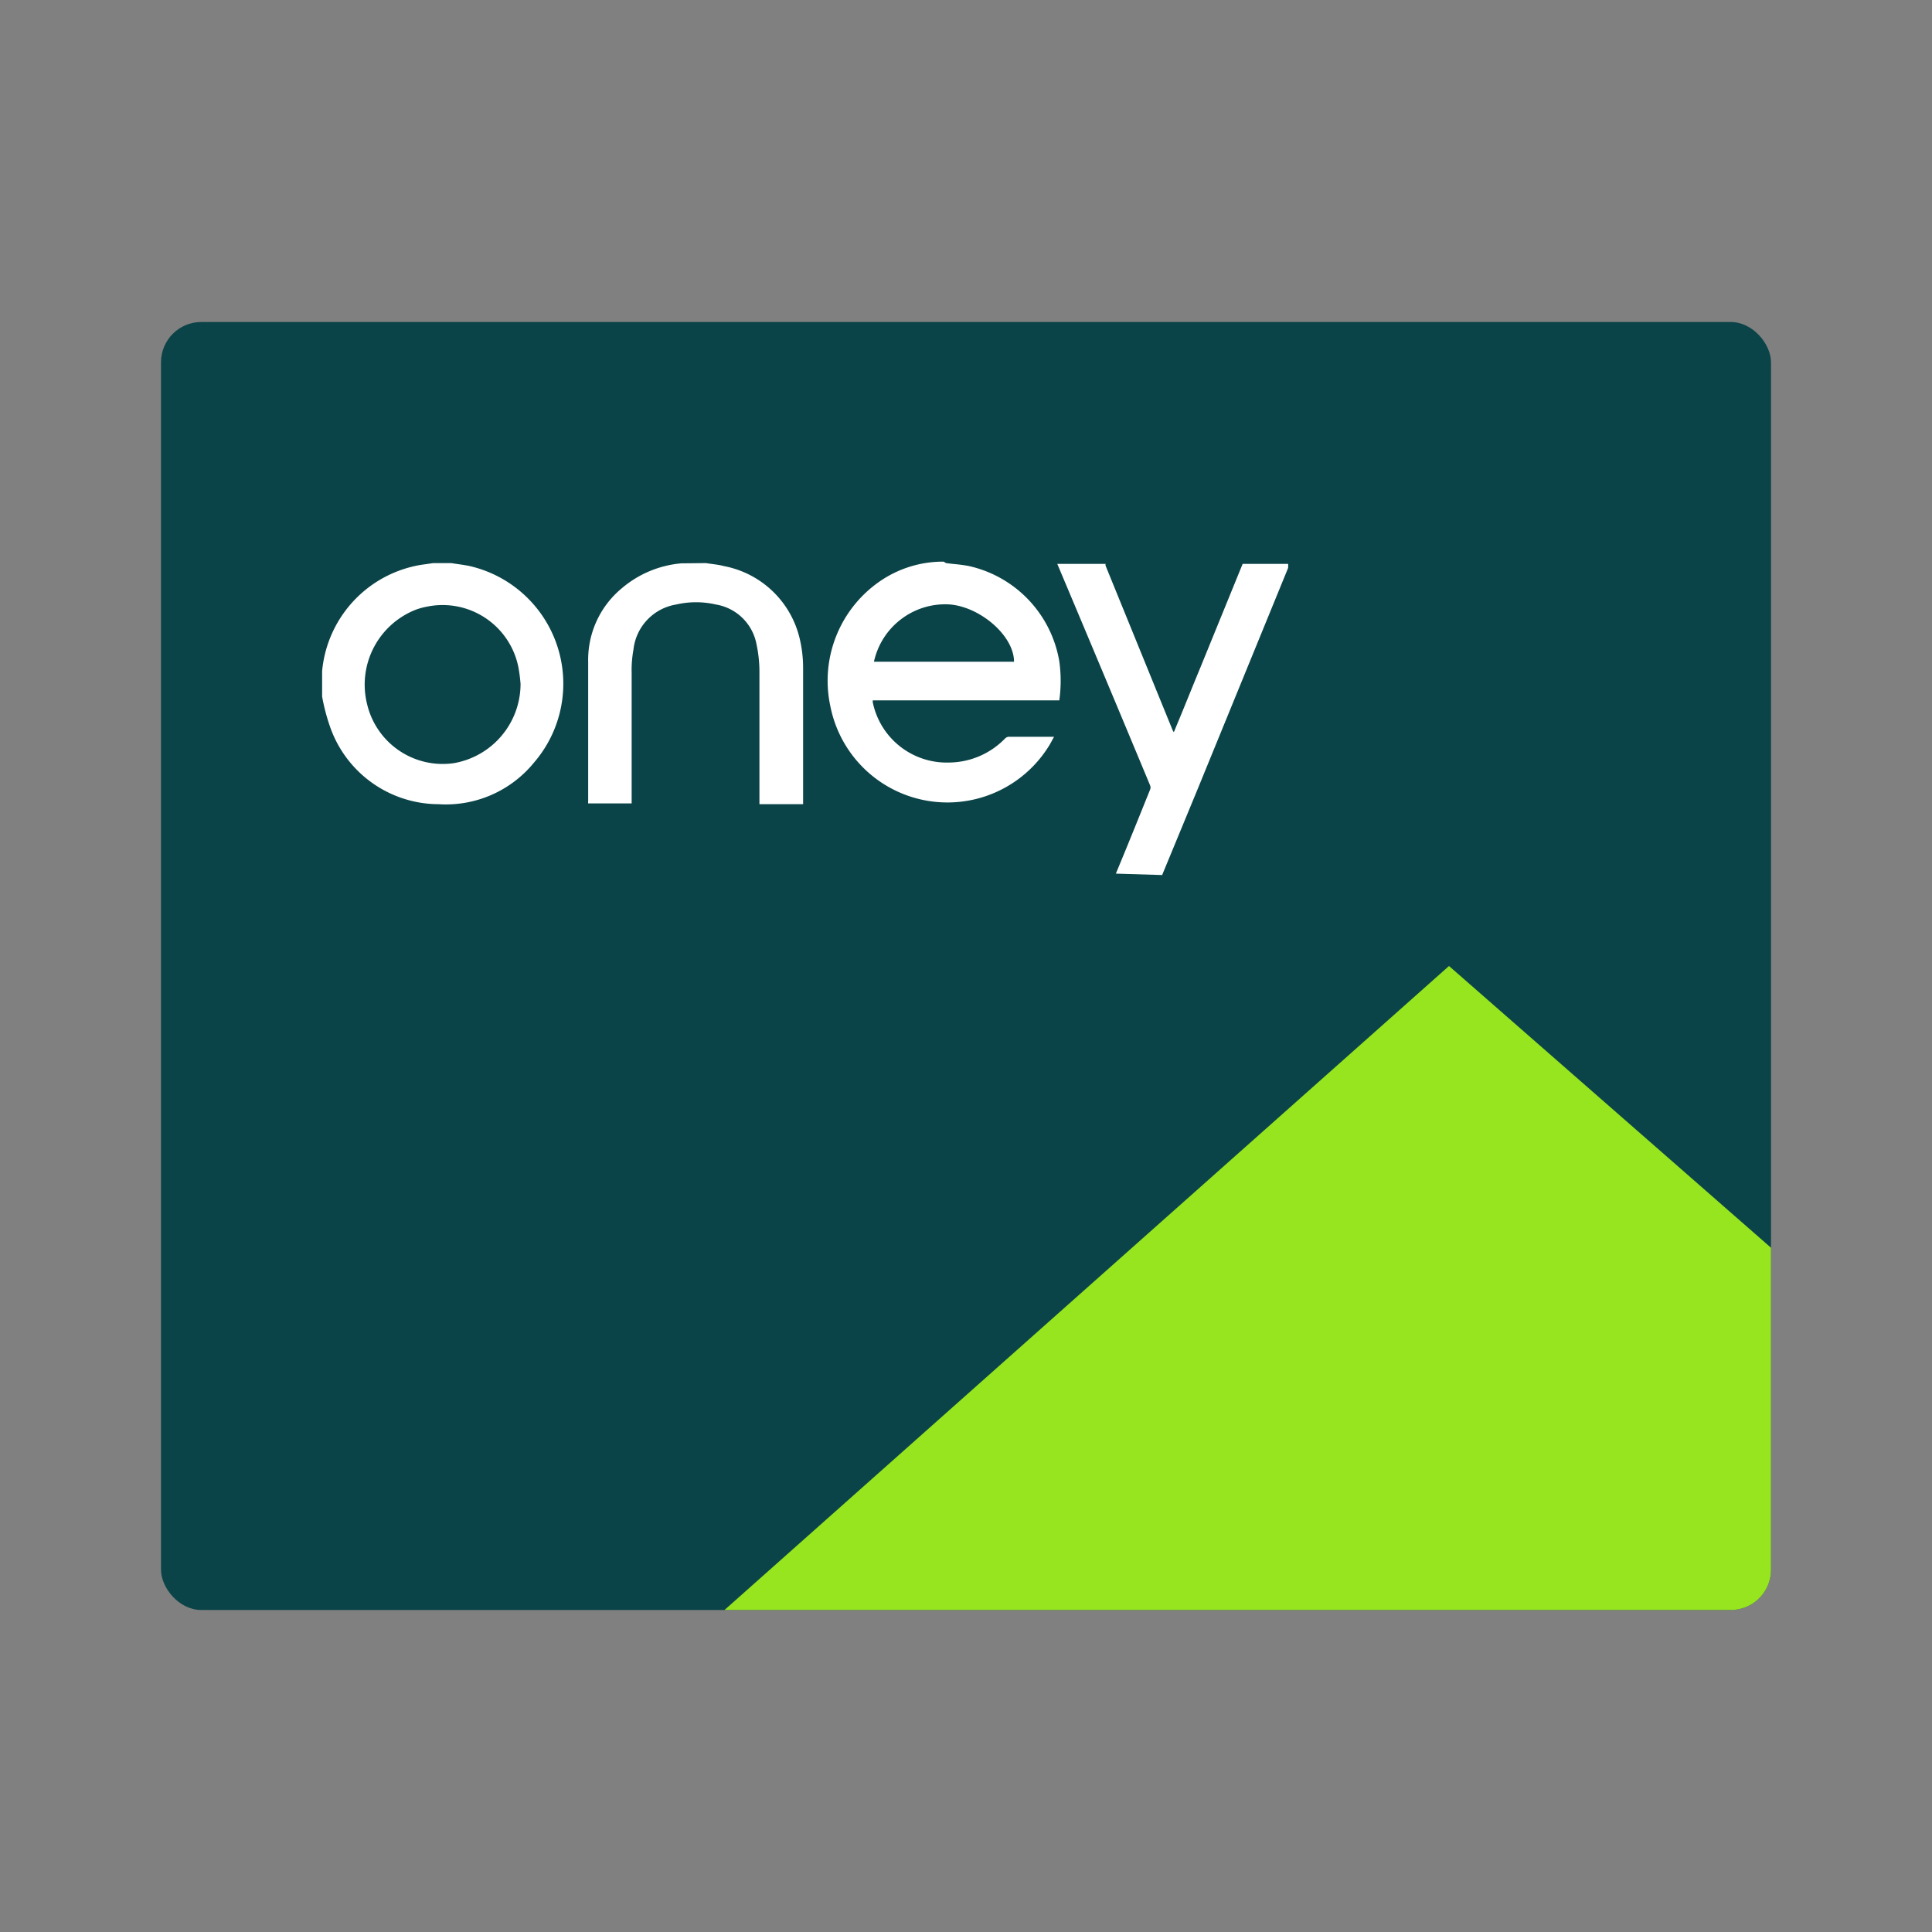 <svg xmlns="http://www.w3.org/2000/svg" viewBox="0 0 48 48"><rect x="0" y="0" width="48" height="48" fill="#808080" stroke="none"/><rect width="40" height="32" x="4" y="8" fill="#0B4448" rx="1"/><path fill="#fff" fill-rule="evenodd" d="M23.712 14.014a6.698 6.698 0 01-.209-.024l-.055-.035h-.105a2.77 2.77 0 00-1.42.445 3 3 0 00-1.29 3.16 2.965 2.965 0 005.41 1c.03-.045.059-.098.088-.151.018-.035.038-.07.057-.104h-1.135a.15.15 0 00-.08.04 1.96 1.96 0 01-1.395.6 1.875 1.875 0 01-1.895-1.5V17.4h4.635a3.502 3.502 0 000-.97 2.925 2.925 0 00-2.26-2.37 4.245 4.245 0 00-.346-.046zm1.481 2.426h-3.48c.189-.86.966-1.46 1.845-1.425.77.04 1.635.77 1.635 1.425zm-13.801-2.423a5.957 5.957 0 01-.179-.027h-.45l-.156.023c-.104.014-.209.028-.309.052a2.95 2.95 0 00-2.295 2.61v.63c.046.258.113.512.2.76a2.865 2.865 0 002.695 1.915 2.825 2.825 0 002.37-1.035 3 3 0 00-1.615-4.885c-.086-.018-.174-.03-.261-.043zm1.486 2.553c.026.139.044.279.055.42a2 2 0 01-1.655 1.97 1.93 1.93 0 01-2.155-1.455 2 2 0 011.215-2.36c.092-.033.185-.058.28-.075a1.92 1.92 0 012.26 1.5z"/><path fill="#fff" d="M27.723 21.705c.29-.695.57-1.39.85-2.085a.14.14 0 000-.11c-.766-1.84-1.535-3.674-2.305-5.5h1.2a.142.142 0 000 .045l1.665 4.085a.32.32 0 00.03.05.87.87 0 00.04-.095c.21-.5.42-1.03.63-1.535l1.04-2.55h1.13a.758.758 0 010 .1l-2.25 5.5-.88 2.13-1.15-.035zM17.538 13.99c.15.025.3.035.45.075.92.176 1.652.871 1.875 1.78.06.245.09.497.09.75v3.385h-1.085v-3.285c0-.236-.025-.47-.075-.7a1.23 1.23 0 00-1-.975 2.207 2.207 0 00-1 0 1.275 1.275 0 00-1.055 1.12c-.034.19-.05.382-.045.575v3.245h-1.08a.168.168 0 010-.05v-3.465a2.305 2.305 0 01.83-1.825 2.63 2.63 0 011.5-.625h.1l.495-.005z"/><path fill="#96E51F" d="M36 24l8 7v8a1 1 0 01-1 1H18l18-16z"/></svg>